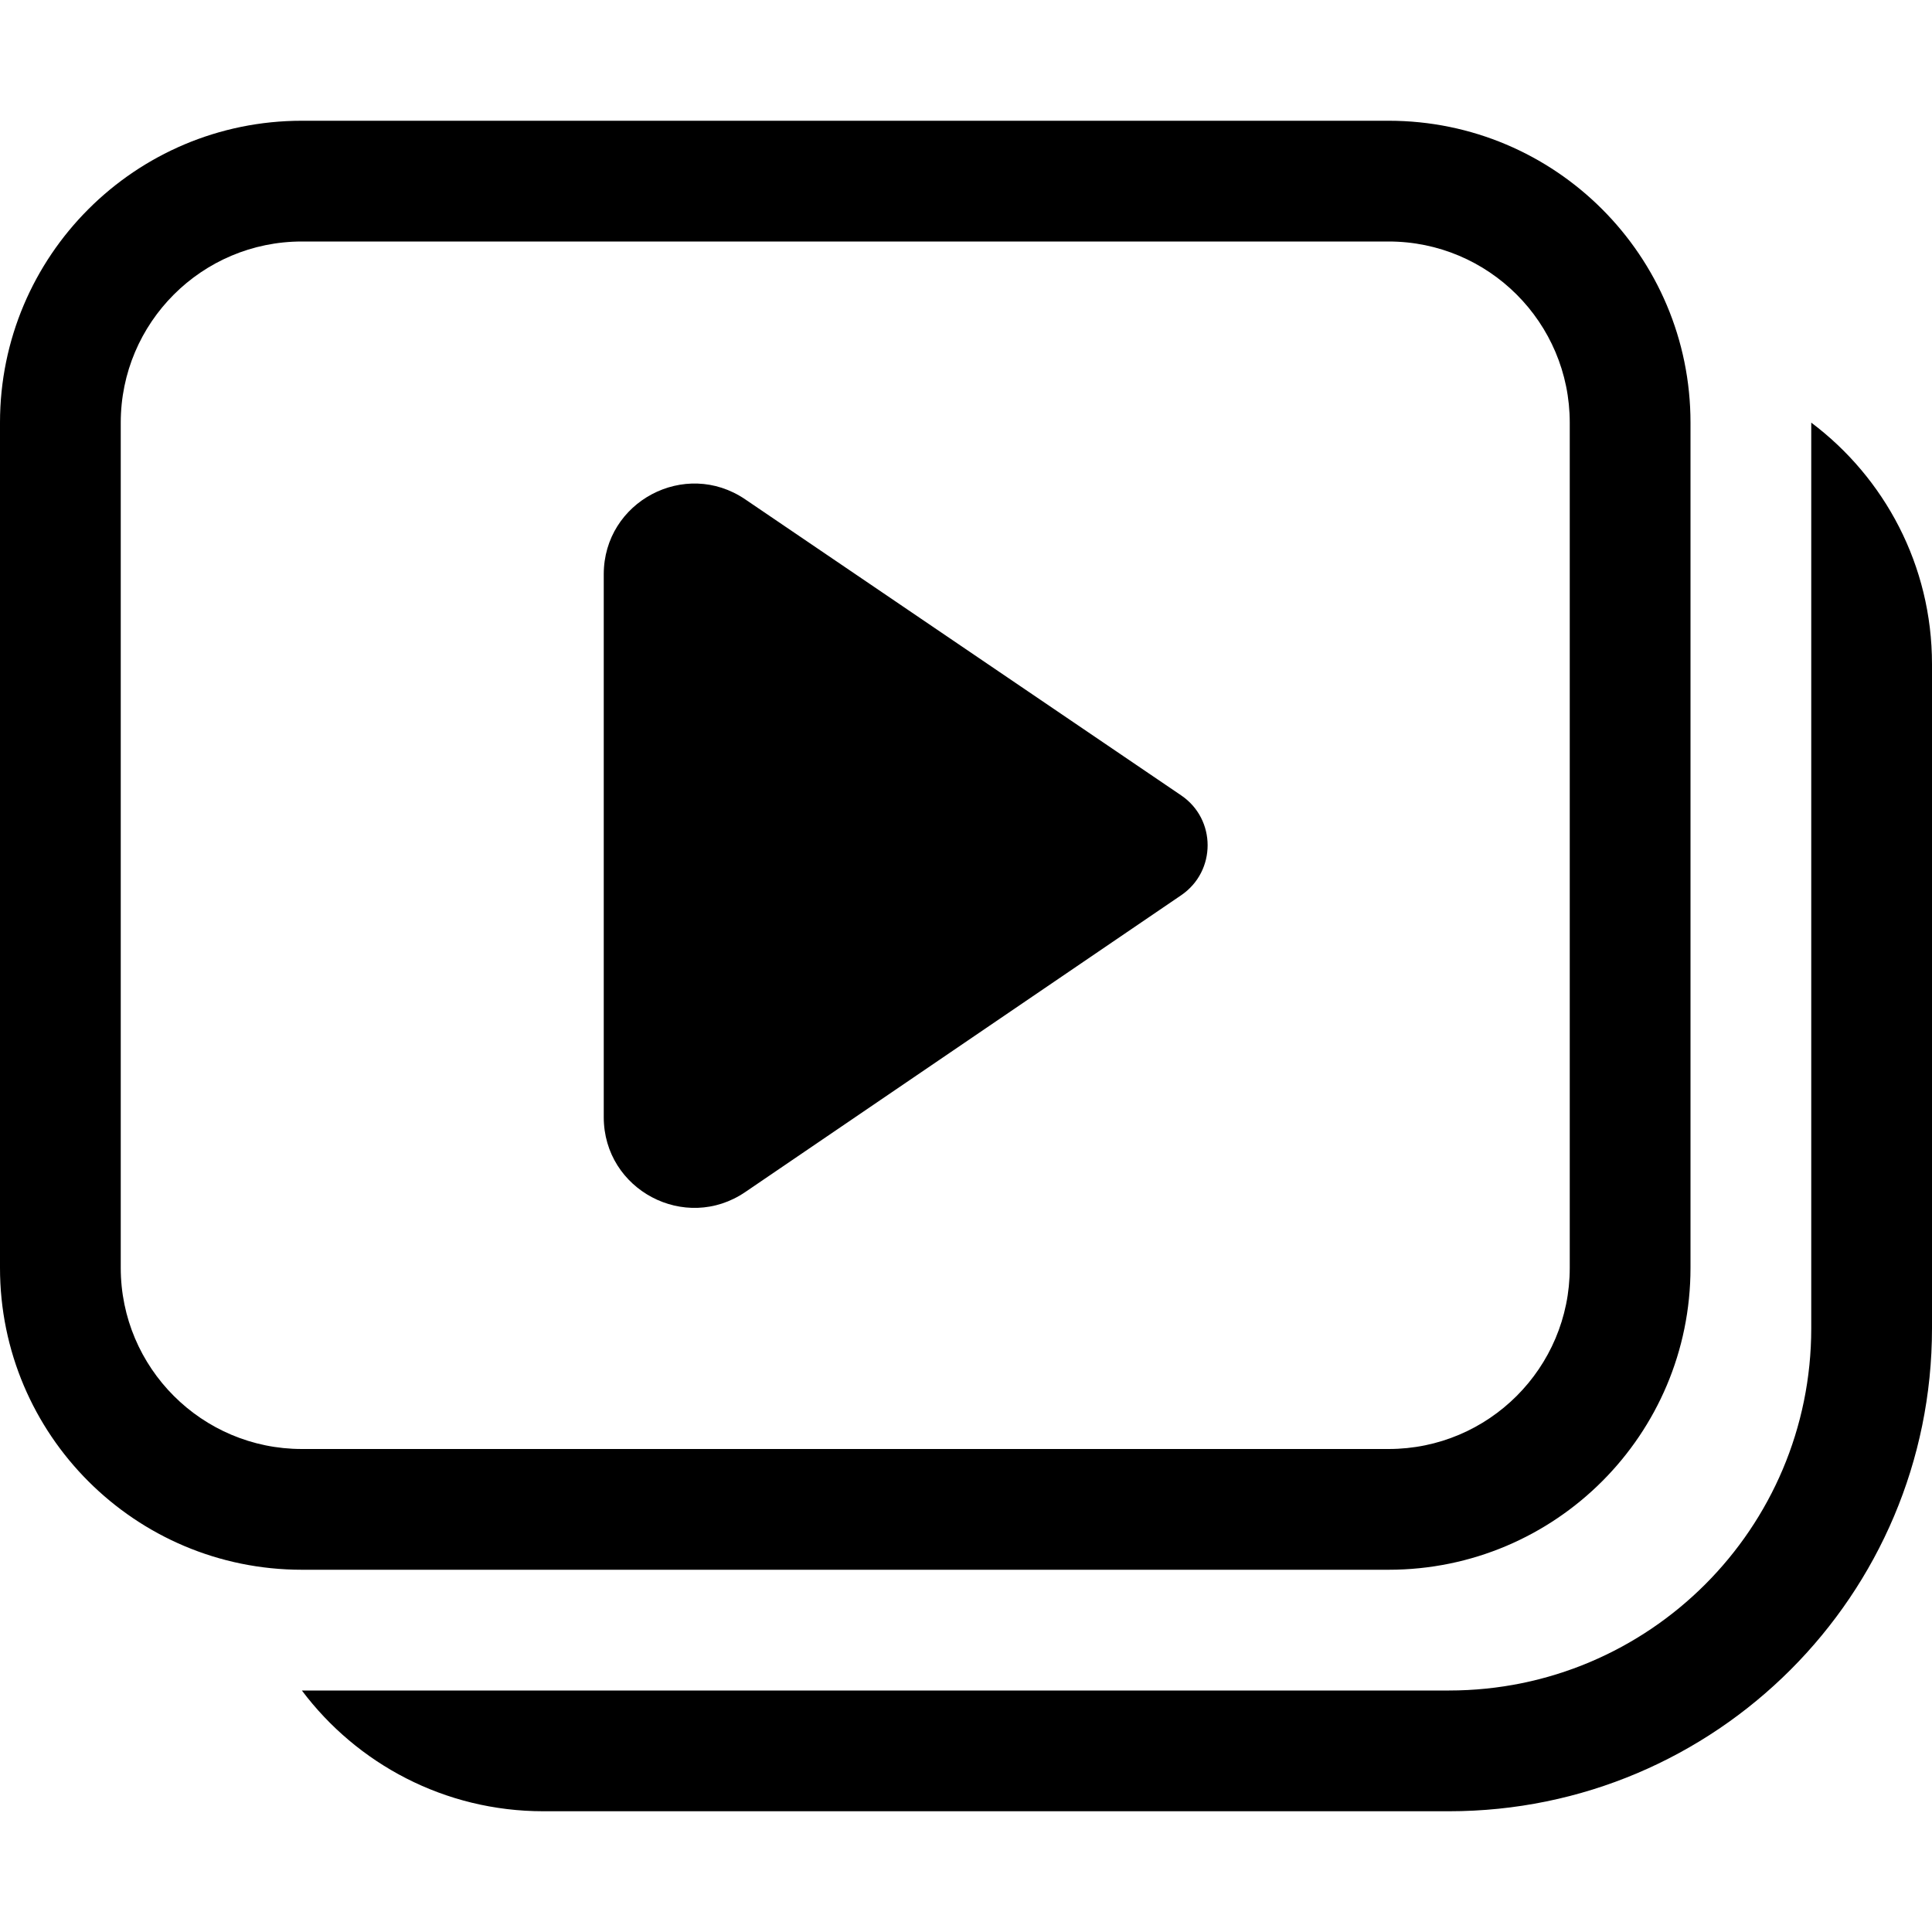 <svg width="16" height="16" viewBox="0 0 16 16" xmlns="http://www.w3.org/2000/svg">
	<path d="M5 9.252V4.756C5 4.154 5.673 3.797 6.171 4.135L9.782 6.587C10.074 6.785 10.074 7.215 9.782 7.414L6.172 9.872C5.674 10.211 5 9.854 5 9.252ZM0 3.5C0 2.119 1.119 1 2.5 1H11.5C12.881 1 14 2.119 14 3.5V10.5C14 11.881 12.881 13 11.5 13H2.5C1.119 13 0 11.881 0 10.5V3.5ZM2.5 2C1.672 2 1 2.672 1 3.5V10.5C1 11.328 1.672 12 2.5 12H11.5C12.328 12 13 11.328 13 10.5V3.5C13 2.672 12.328 2 11.5 2H2.5ZM2.5 14C2.956 14.607 3.682 15 4.5 15H12C14.209 15 16 13.209 16 11V5.5C16 4.682 15.607 3.956 15 3.5V11C15 12.657 13.657 14 12 14H2.5Z" />
</svg>
